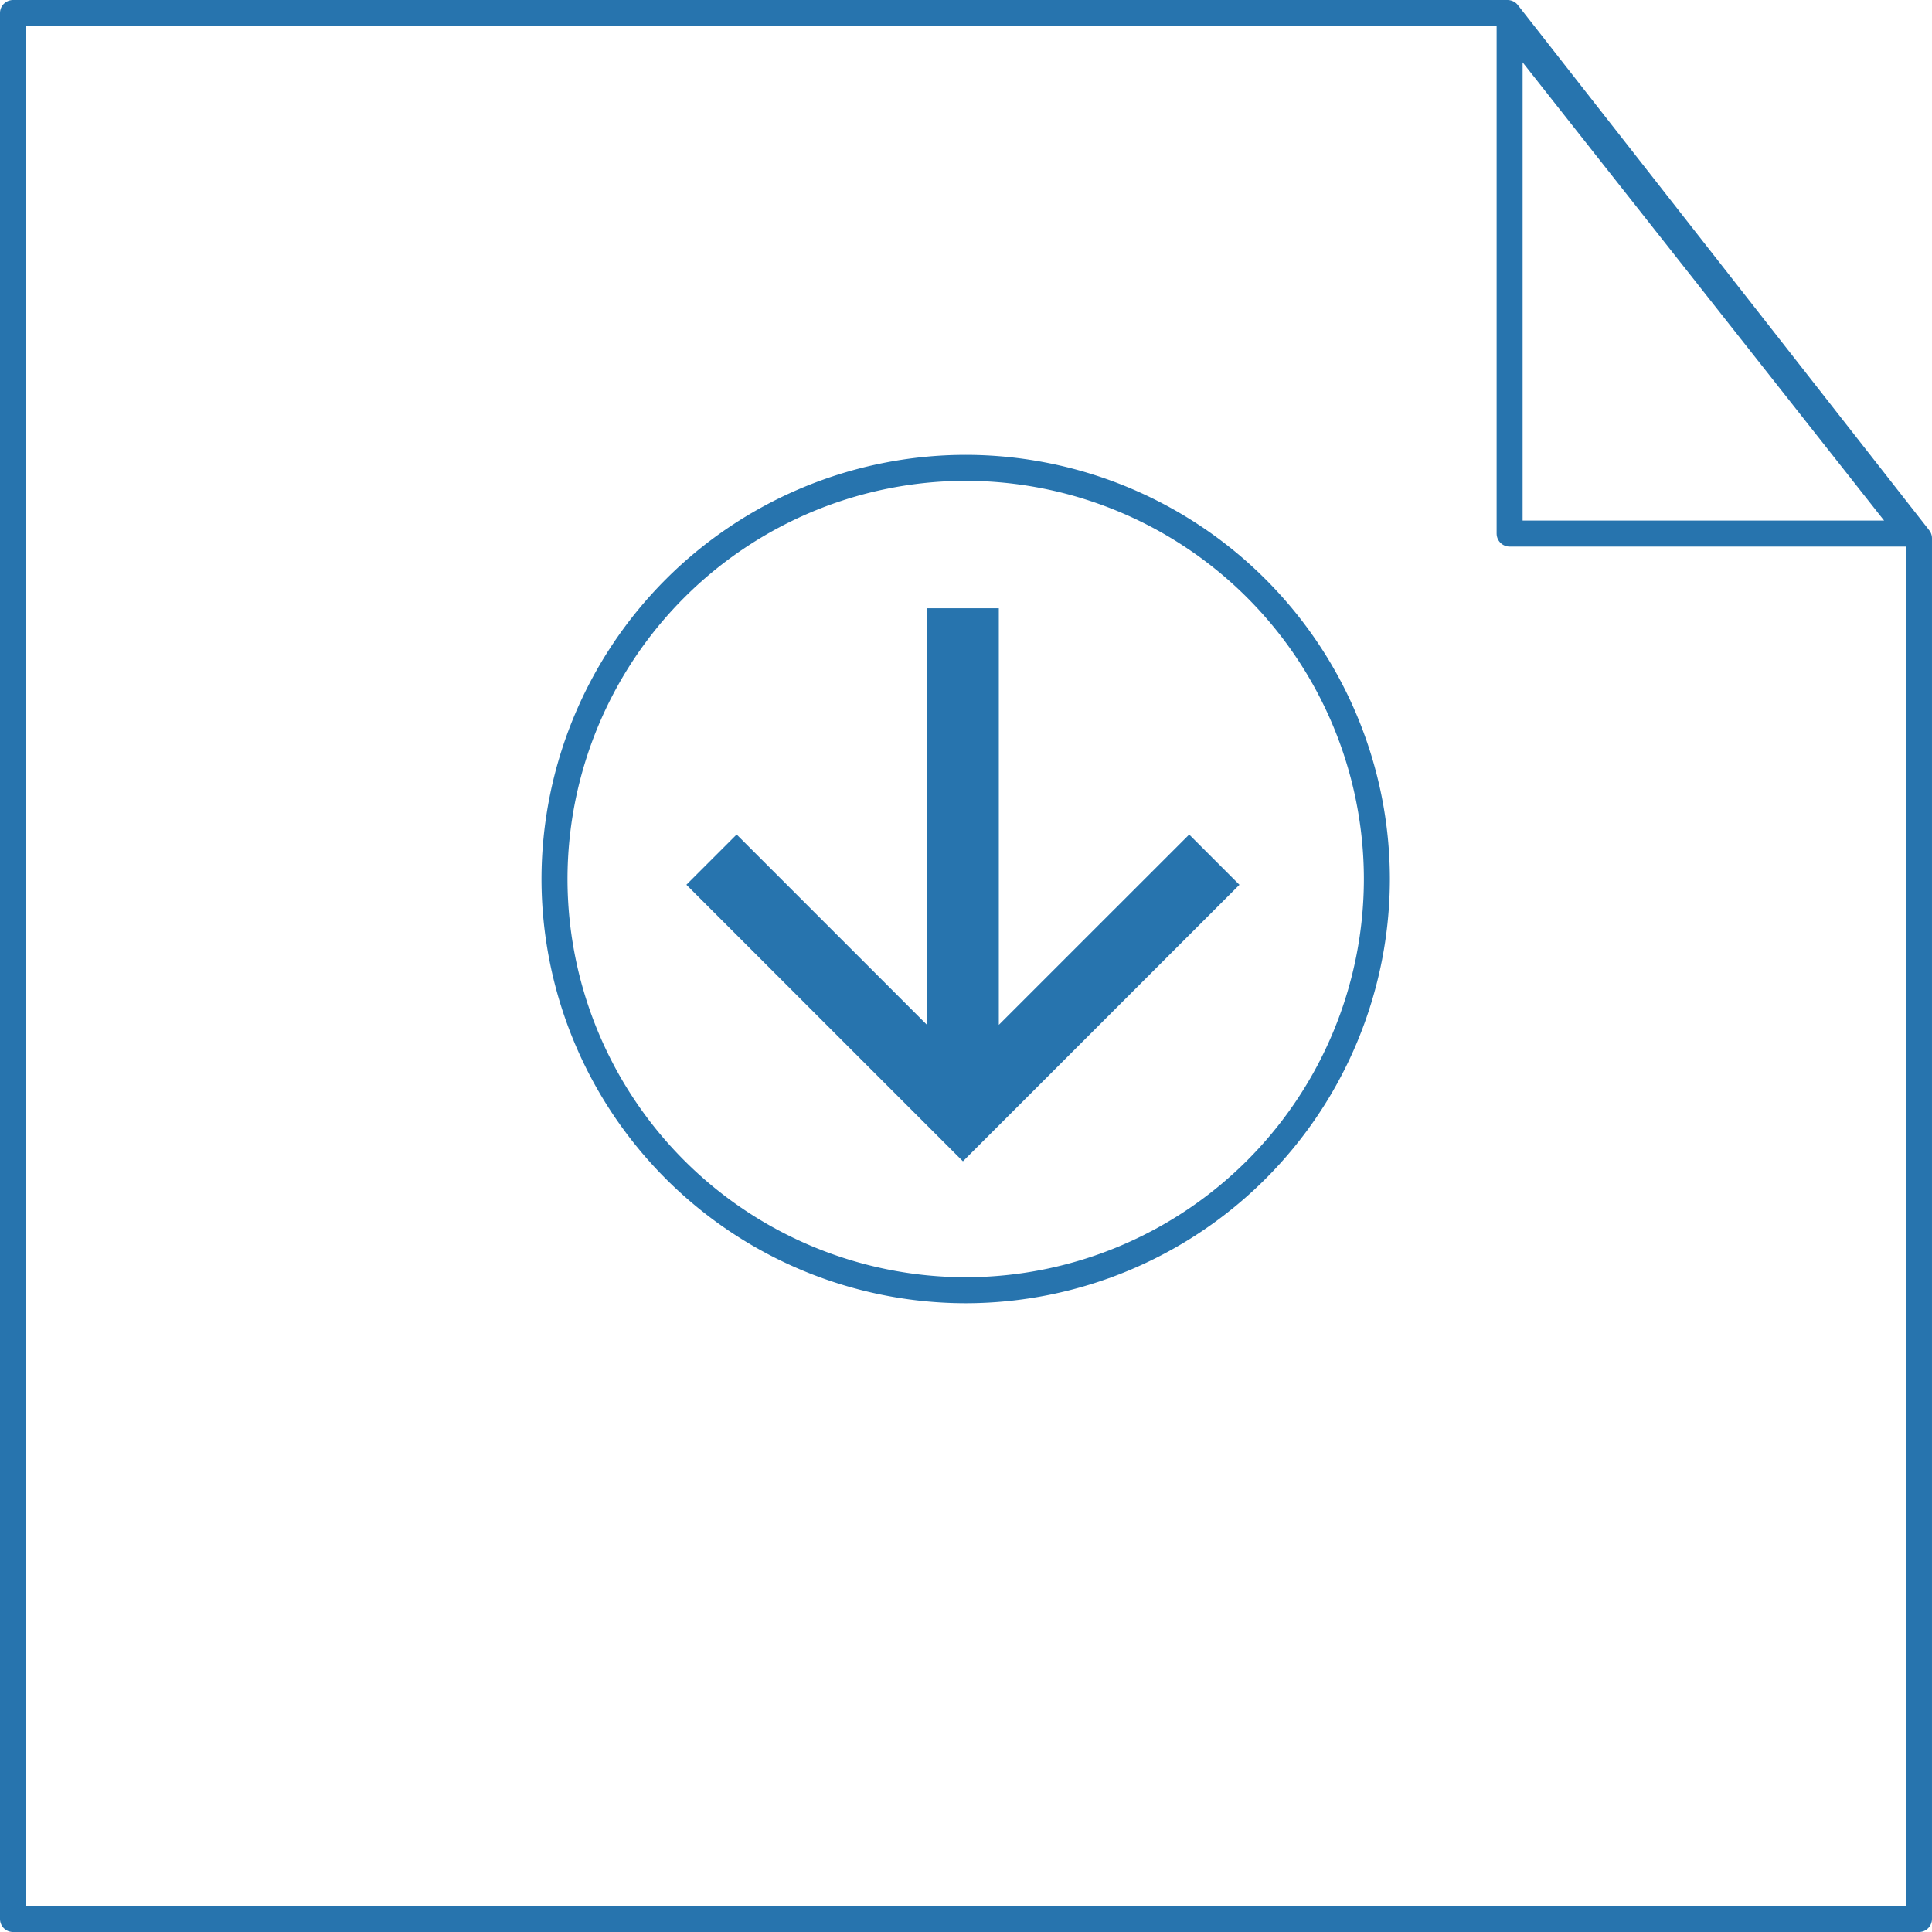 <svg xmlns="http://www.w3.org/2000/svg" width="223" height="223" viewBox="0 0 223 223">
  <g id="Document" transform="translate(1.5 1.5)">
    <path id="Path_154" data-name="Path 154" d="M464.088,153.934h-220v-220H416.6L464.088-5.438Z" transform="translate(-244.089 66.067)" fill="none" stroke="#2774ae" stroke-linejoin="round" stroke-width="3"/>
    <path id="Path_155" data-name="Path 155" d="M328.1-7.348H281.779V-66.066Z" transform="translate(-109.032 67.436)" fill="none" stroke="#2774ae" stroke-linecap="round" stroke-linejoin="round" stroke-width="3"/>
    <g id="Group_4863" data-name="Group 4863" transform="translate(3187.854 2400.687)">
      <path id="Path_153" data-name="Path 153" d="M305.2,37.17a47.514,47.514,0,0,1-47.465-47.46A47.515,47.515,0,0,1,305.2-57.755a47.517,47.517,0,0,1,47.46,47.465A47.516,47.516,0,0,1,305.2,37.17Z" transform="translate(-3383.087 -2290.432)" fill="none" stroke="#2774ae" stroke-linejoin="round" stroke-width="3"/>
      <g id="Backward_arrow" data-name="Backward arrow" transform="translate(-3110.131 -2268.142) rotate(-90)">
        <path id="Path_10" data-name="Path 10" d="M31.92,0l-5.8,5.8L48.087,27.774H0v8.291H48.087L26.116,58.036l5.8,5.8,31.92-31.92Z" transform="translate(63.839 63.839) rotate(180)" fill="#2774ae"/>
      </g>
    </g>
  </g>
</svg>
